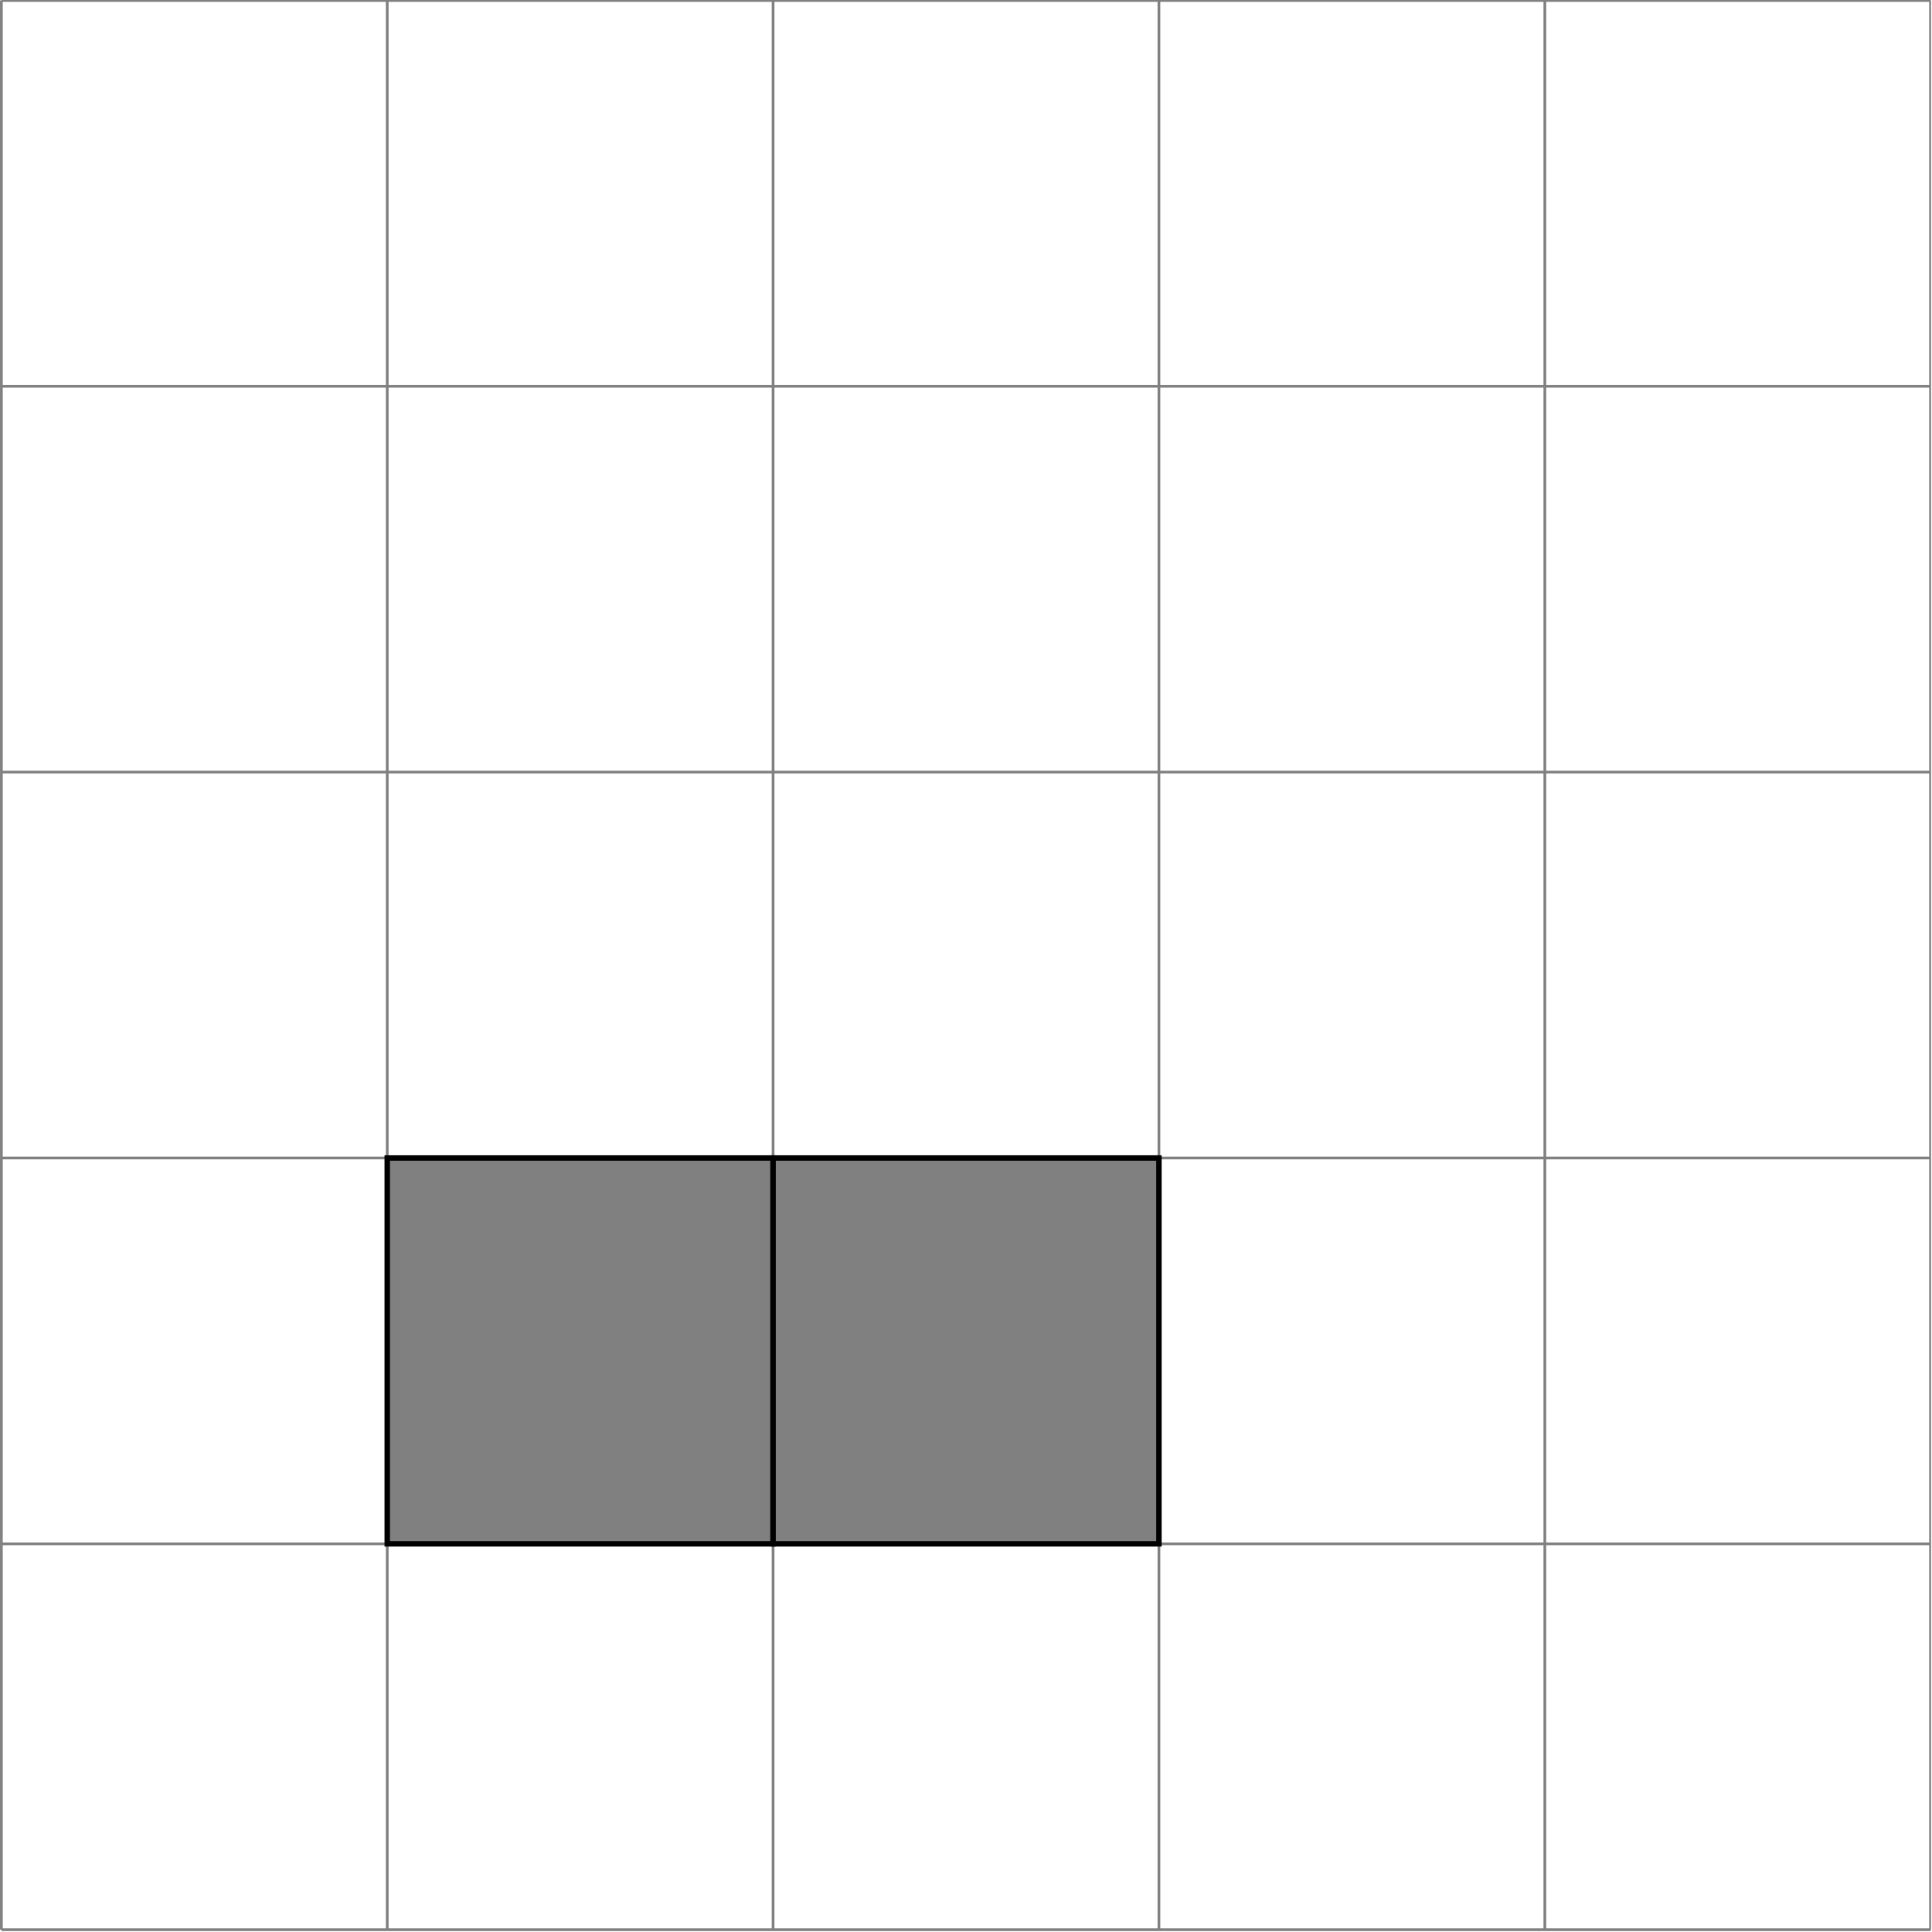 <?xml version="1.0" encoding="UTF-8"?>
<svg xmlns="http://www.w3.org/2000/svg" xmlns:xlink="http://www.w3.org/1999/xlink" width="141.931" height="141.931" viewBox="0 0 141.931 141.931">
<defs>
<clipPath id="clip-0">
<path clip-rule="nonzero" d="M 0 0 L 141.863 0 L 141.863 141.863 L 0 141.863 Z M 0 0 "/>
</clipPath>
</defs>
<g clip-path="url(#clip-0)">
<path fill="none" stroke-width="0.199" stroke-linecap="butt" stroke-linejoin="miter" stroke="rgb(50%, 50%, 50%)" stroke-opacity="1" stroke-miterlimit="10" d="M 0.002 0 L 141.735 0 M 0.002 28.346 L 141.735 28.346 M 0.002 56.692 L 141.735 56.692 M 0.002 85.042 L 141.735 85.042 M 0.002 113.387 L 141.735 113.387 M 0.002 141.725 L 141.735 141.725 M 0.002 0 L 0.002 141.733 M 28.347 0 L 28.347 141.733 M 56.693 0 L 56.693 141.733 M 85.039 0 L 85.039 141.733 M 113.389 0 L 113.389 141.733 M 141.723 0 L 141.723 141.733 " transform="matrix(1, 0, 0, -1, 0.1, 141.762)"/>
</g>
<path fill-rule="nonzero" fill="rgb(50%, 50%, 50%)" fill-opacity="1" stroke-width="0.399" stroke-linecap="butt" stroke-linejoin="miter" stroke="rgb(0%, 0%, 0%)" stroke-opacity="1" stroke-miterlimit="10" d="M 28.347 28.346 L 28.347 56.692 L 56.693 56.692 L 56.693 28.346 Z M 28.347 28.346 " transform="matrix(1, 0, 0, -1, 0.1, 141.762)"/>
<path fill-rule="nonzero" fill="rgb(50%, 50%, 50%)" fill-opacity="1" stroke-width="0.399" stroke-linecap="butt" stroke-linejoin="miter" stroke="rgb(0%, 0%, 0%)" stroke-opacity="1" stroke-miterlimit="10" d="M 56.693 28.346 L 56.693 56.692 L 85.039 56.692 L 85.039 28.346 Z M 56.693 28.346 " transform="matrix(1, 0, 0, -1, 0.1, 141.762)"/>
</svg>
